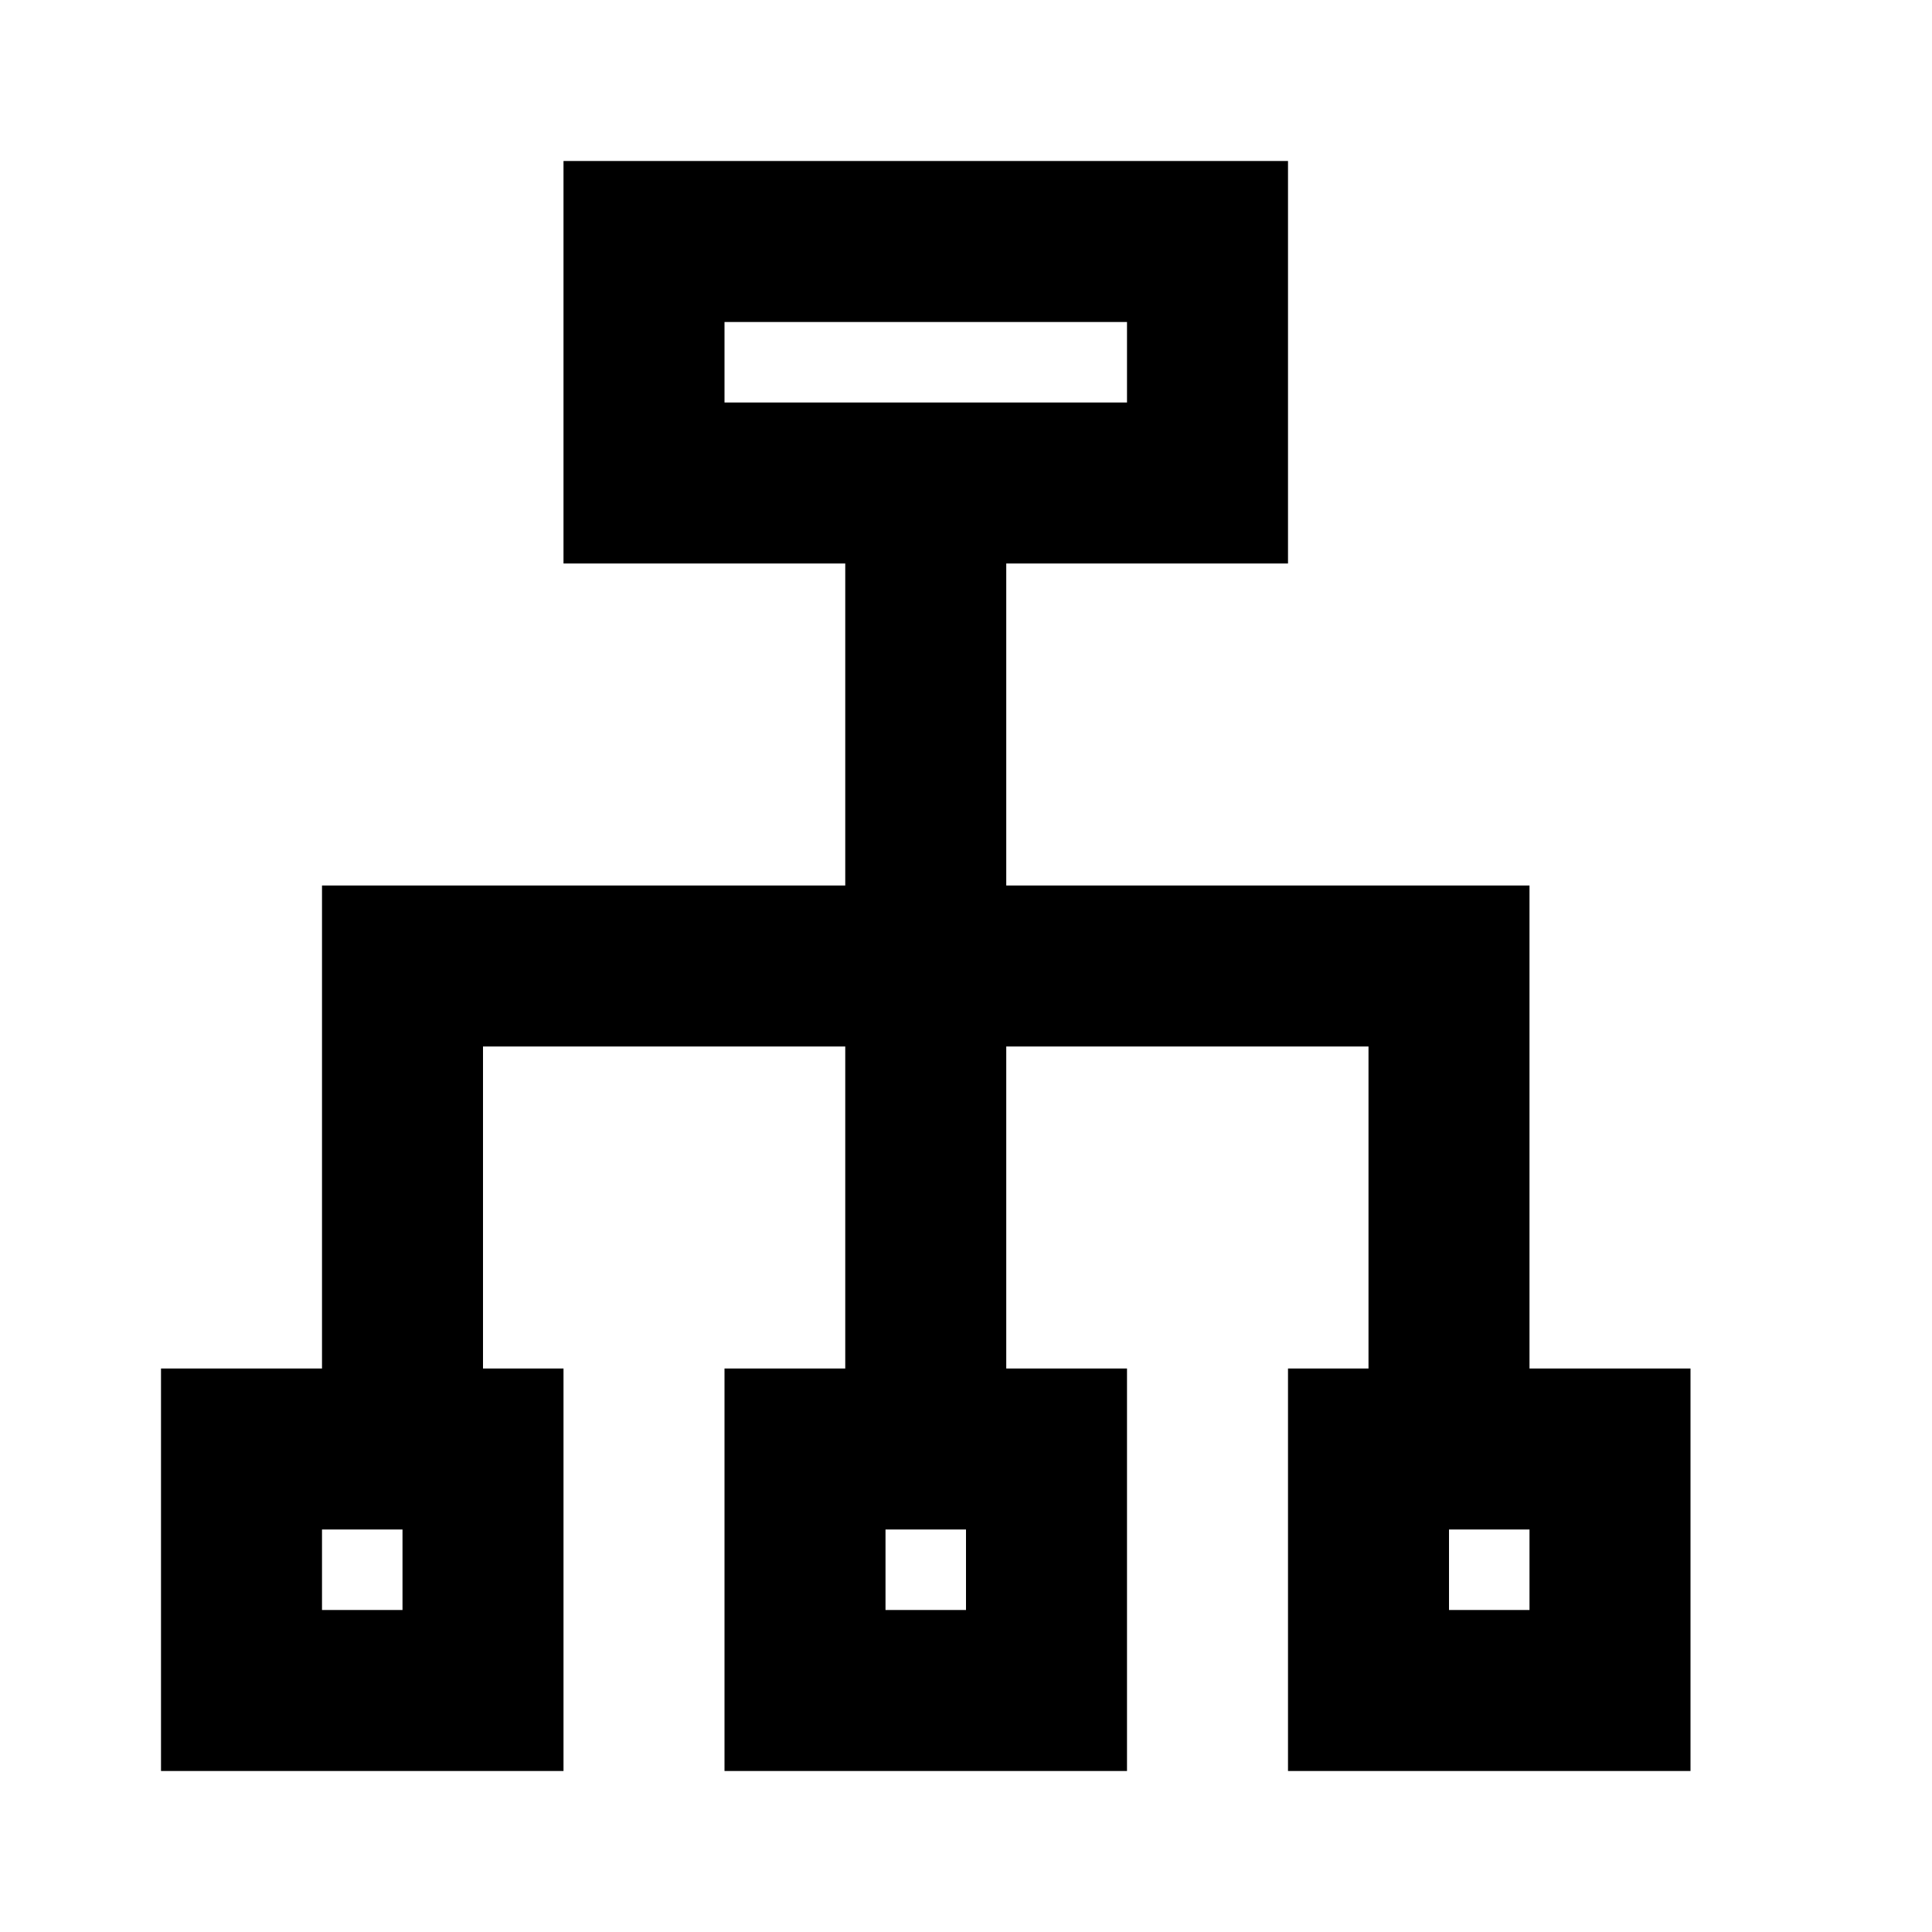<svg height="24" viewBox="0 0 24 24" width="24" xmlns="http://www.w3.org/2000/svg"><path d="m16 2v5h-3.5v4h6.5v6h2v5h-5v-5h1v-4h-4.5v4h1.5v5h-5v-5h1.5v-4h-4.5v4h1v5h-5v-5h2v-6h6.5v-4h-3.5v-5zm-11 17h-1v1h1zm7 0h-1v1h1zm7 0h-1v1h1zm-5-15h-5v1h5z" fill-rule="evenodd"/></svg>